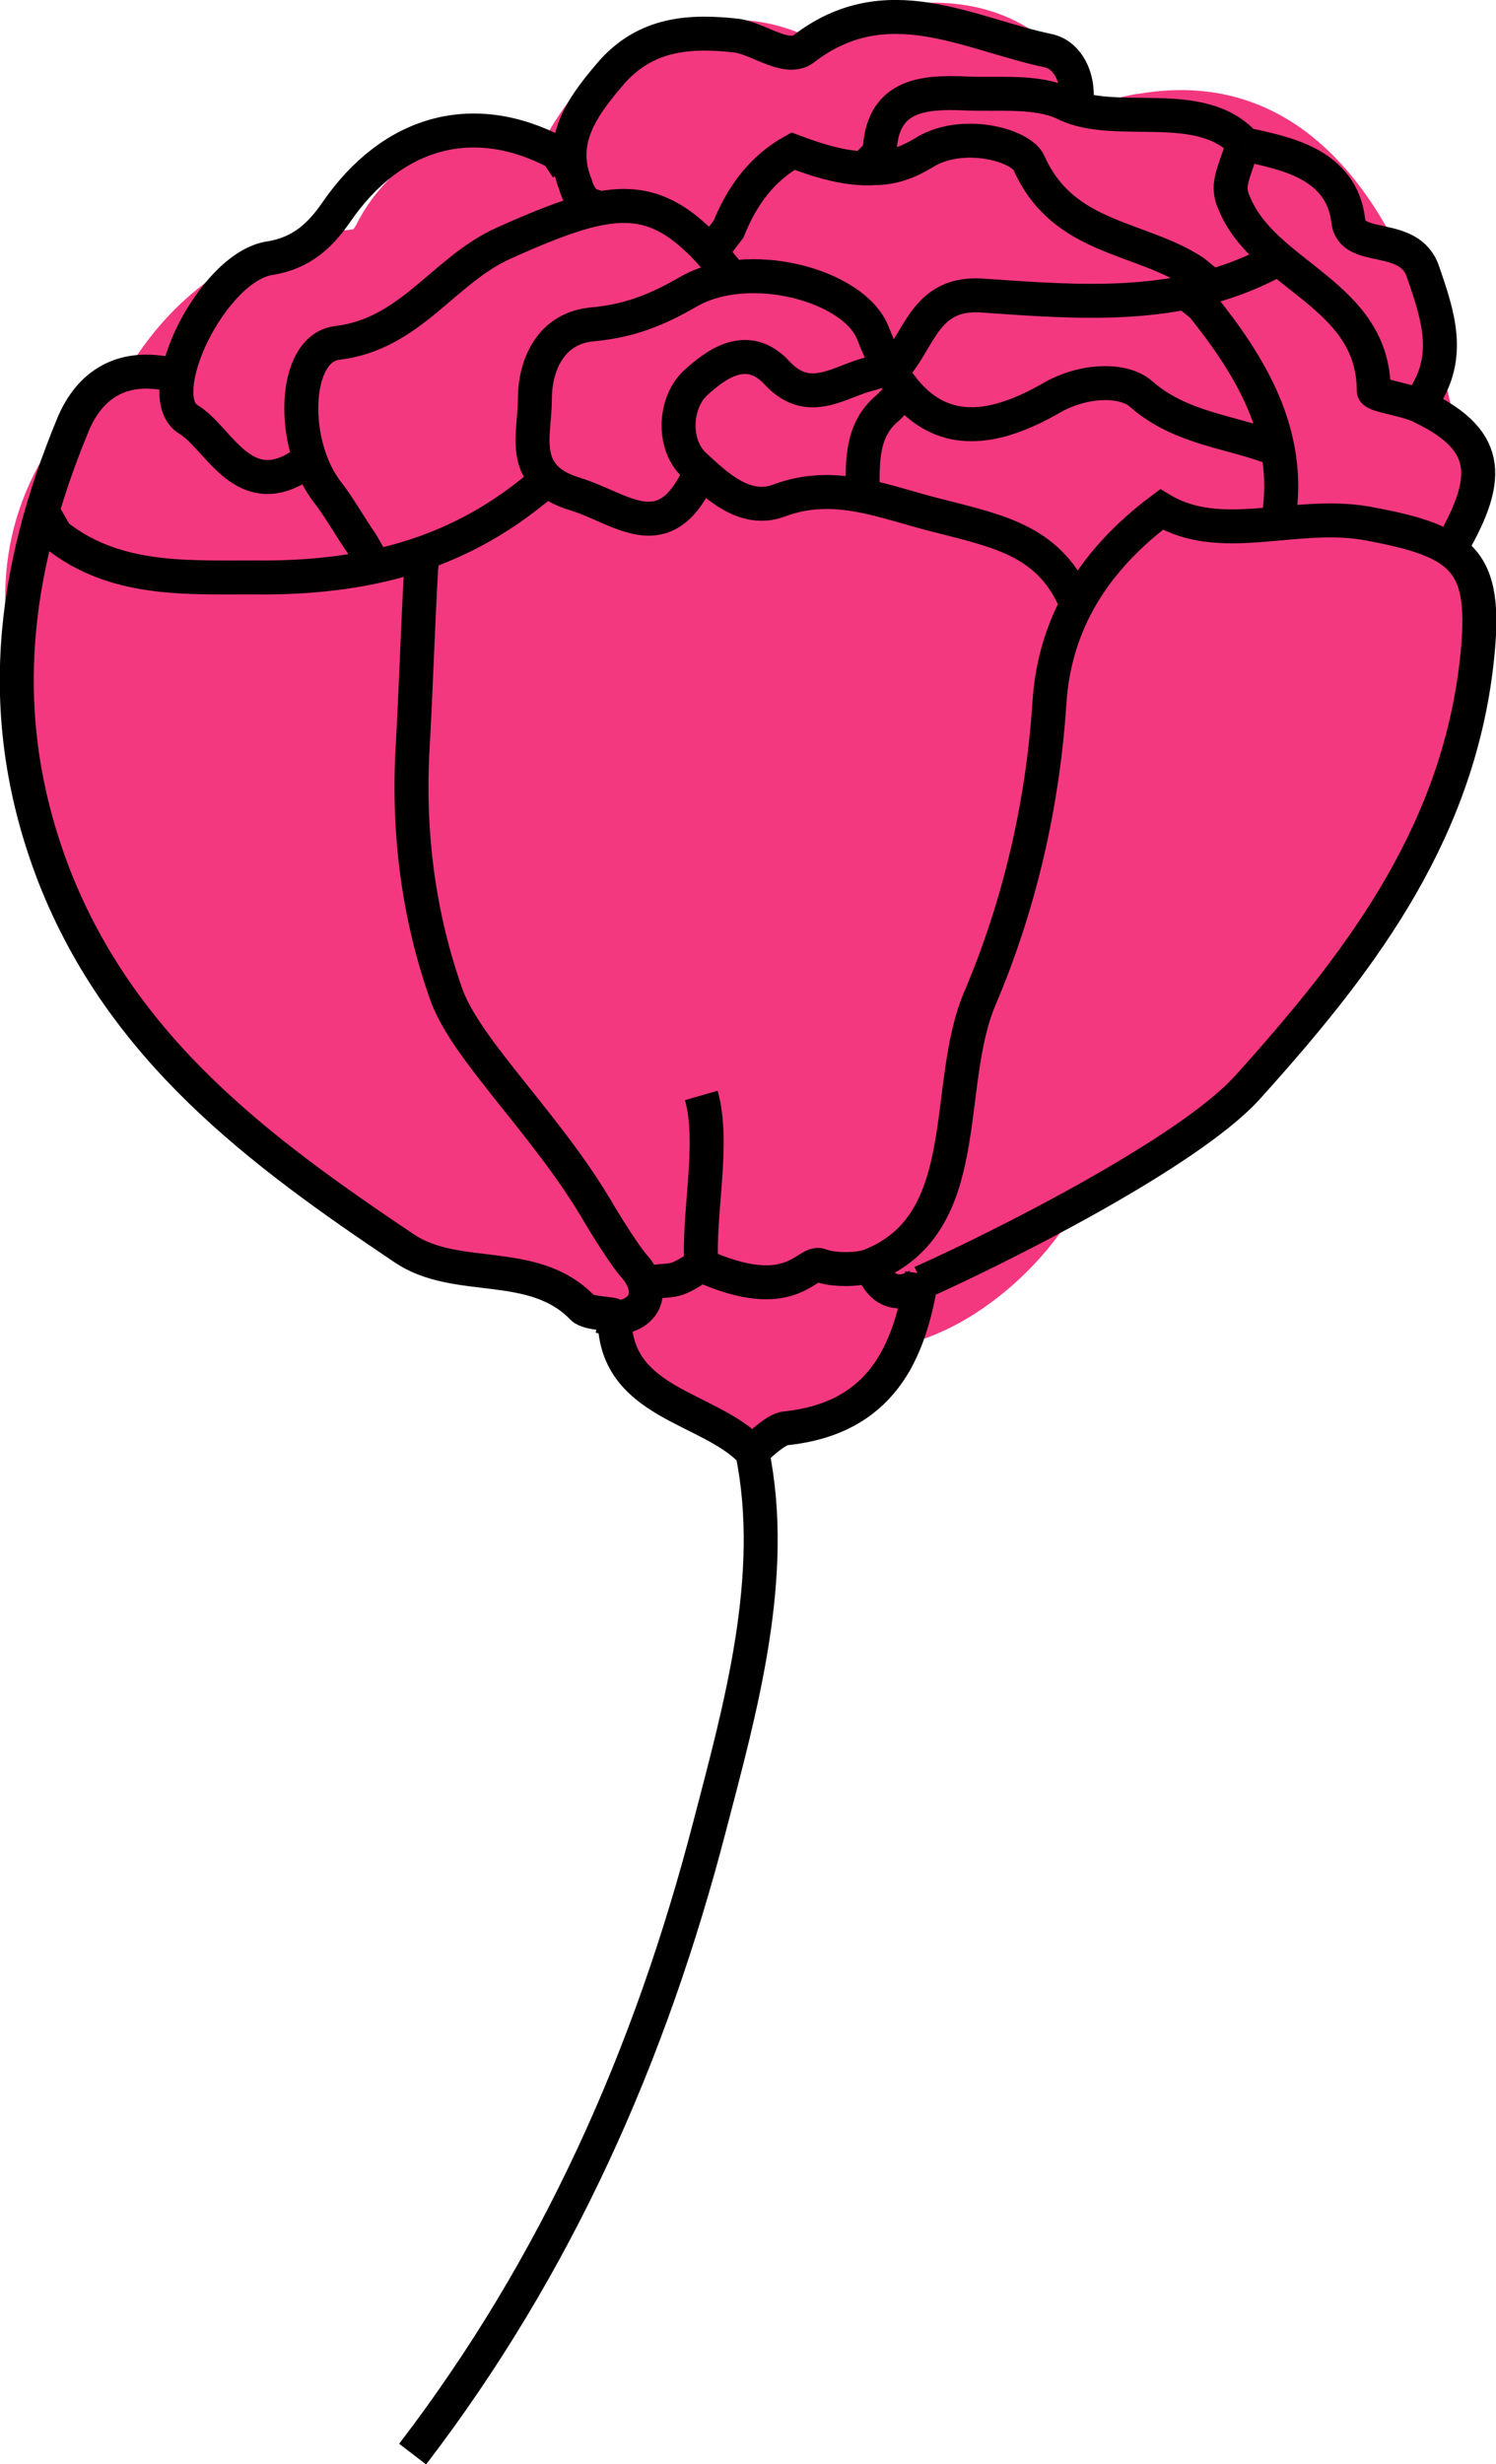 <?xml version="1.0" encoding="utf-8"?>
<!-- Generator: Adobe Illustrator 22.1.0, SVG Export Plug-In . SVG Version: 6.00 Build 0)  -->
<svg version="1.1" id="Layer_1" xmlns="http://www.w3.org/2000/svg" xmlns:xlink="http://www.w3.org/1999/xlink" x="0px" y="0px"
	 viewBox="0 0 88.1 145.1" style="enable-background:new 0 0 88.1 145.1;" xml:space="preserve">
<style type="text/css">
	.st0{fill:#F43880;}
	.st1{fill:none;stroke:#000000;stroke-width:2;stroke-miterlimit:10;}
</style>
<g>
	<path class="st0" d="M67.2,5.5c-0.9,0.1-1.8,0.4-2.7,0.7c-0.7-1.4-1.6-2.7-2.9-3.8c-3.8-3.1-8.7-2.5-13-1.1c-0.5,0.2-1,0.4-1.4,0.7
		C44,0.6,40,1,37,2.8c-2.5,1.5-4.1,3.7-5.3,6.1c0,0-0.1,0-0.1,0c-2-1.9-5.8-1.5-7.4,0.6c-0.1,0-0.1,0.1-0.2,0.1
		c-1.2,0.9-2.2,2.1-2.9,3.4c-0.1,0.2-0.2,0.4-0.3,0.5c-0.6,0.1-1.3,0.1-1.9,0.2c-5.6,1-9.8,4.7-12.2,9.6c-1.2,0.3-2.3,1-3.2,2.2
		c-3.8,5.1-4,11.4-1.7,16.7c-0.4,2.4-0.4,4.9-0.1,6.6c1.2,7.1,6,12.3,11.7,16.2c0.2,0.3,0.4,0.7,0.6,1c4.6,5.8,11.6,7.6,18.2,10
		c0.3,0.3,0.5,0.6,0.8,0.8c0.9,0.9,2.1,1.3,3.3,1.3c0,0,0.1,0,0.1,0.1c0.2,0.6,0.5,1.2,1,1.9c1.2,1.5,2.6,2.5,4.4,3
		c1.6,1.2,3.9,1.5,5.7,0.4c1.4,0.1,2.8-0.2,4.2-0.9c1.3-0.7,2.3-2.2,2.5-3.7c4-1.3,7.9-5,9.6-8.6c5.3-0.1,10.6-5.6,13.4-9.4
		c4.3-5.9,7.8-13.4,9-20.6C88,28.7,83.8,2.8,67.2,5.5z"/>
	<g>
		<path class="st1" d="M44.3,85.5c-2.5-2.7-8.2-2.8-8.1-8c0-0.2-1.5-0.1-1.9-0.5c-2.9-3-7.4-1.4-10.5-3.5
			C15.3,67.8,7.2,61.8,3.2,51.6C-0.4,42.3,0.7,33.7,4.3,25c1-2.4,2.9-3.5,5.5-3l0.9-0.1 M24.3,144.5c8.5-11.1,14-23.5,17.5-37
			c1.8-6.9,4-14.7,2.5-22 M54.3,75.5c4.7-2.1,15.6-7.6,19.1-11.4c6.5-7.2,12.2-14.6,13.5-24.6c0.8-6.4-0.4-7.6-6.5-8.7
			c-4.2-0.7-8.5,1.3-12-0.8c-4,3-6.3,6.7-6.6,11.4c-0.4,6.1-1.8,12-4.1,17.4C55.5,64,57.5,72,51.3,74.5c-0.7,0.3-2.3,0.3-3,0
			c-0.8-0.3-1.7,2.4-7,0 M25.4,32.4l-0.5,0.2l-0.1,0.9c-0.2,3.5-0.3,7-0.5,10.5c-0.3,5.2,0.4,10.1,2,14.6c1.2,3.3,6,7.7,9,12.9
			c0.3,0.5,1.4,2.3,2,3c1.7,1.9,0.2,3.5-2,3 M63.3,6.5C63.7,4.9,63,3.3,61.8,3C57,2,52.2-0.9,47.3,2.9c-1,0.7-2.6-0.6-3.9-0.8
			c-2.7-0.3-5.4-0.2-7.5,2.3c-1.8,2.1-3,4-2,6.5c0.1,0.4,0.3,0.7,0.6,1.1l1,0.3 M33.4,9.9L32.8,9c-4.9-2.6-9.7-1.3-13,3.5
			c-0.9,1.3-2,2.4-3.9,2.7c-3.4,0.5-7.1,8.1-4.8,9.5c1.7,1,3.1,4.7,6.3,2.9l0.9-0.6 M42.8,16c-4-5-6.4-4.7-13.1-1.7
			c-3.6,1.6-5.5,5.4-9.9,5.9c-2.6,0.4-2.7,6-0.5,8.8c0.7,0.9,1.3,2,2,3l0.8,1.4 M75.3,26.5c-2.7-1.1-5.7-1.2-8.1-3.3
			c-1-0.9-3.4-0.9-5.4,0.3c-5.1,2.9-8.3,1.5-10.4-3.9c-1.1-2.8-7.3-4.5-10.9-2.4c-1.9,1.1-3.5,1.7-5.6,1.9c-2.4,0.2-3.4,2.3-3.4,4.4
			c0,2.1-1,4.6,2.4,5.6c2.6,0.8,5,3.1,7-0.6l0.5-1 M71.4,16.9L70.3,16c-3.2-2.1-7.7-1.9-9.7-6.4c-0.5-1.1-4-2-6.2-0.6
			c-1,0.6-1.9,0.9-2.9,0.9c-1.6,0.1-3.2-0.4-4.8-1c-1.8,1-3,2.6-3.8,4.6l-1,1.3 M83.8,23.5c1.7-2.5,0.9-4.9,0-7.5
			c-0.8-2.4-4.2-1.1-4.4-3c-0.4-3.4-3.8-4-6.1-4.5 M2.5,30.1l0.8,1.4c3.4,2.7,7.5,2.5,11.5,2.5c6.8,0.1,12-1.4,16.5-5l0.9-0.7
			 M44.3,85.5c0.5-0.5,1.5-1.4,2-1.4c5.5-0.6,7.3-4.3,8-9.1 M74.8,15.5c-5.4,2.8-11.2,2.3-17,1.9c-3.2-0.2-3.6,2.4-5,4.1L51.3,22
			c-1.8,0.4-3.6,2-5.5,0c-1.8-2-3.7-0.5-4.9,0.6c-1.2,1.2-1.3,3.6,0,4.8c1.2,1.1,2.9,2.8,4.9,2.1c3.4-1.3,6.3,0.1,9.6,0.9
			c3.5,0.9,6.5,1.5,8,5.2 M73.3,8.5c-2.6-2.9-7.6-0.9-10.6-2.4c-1.7-0.8-3.9-0.5-5.9-0.6c-2.5-0.1-4.9,0.1-5,3.5l-0.5,0.5L50.8,10
			 M85.3,32.5c2.5-4.2,2.6-6.5-1.5-8.5c-0.9-0.5-2.9-0.7-2.9-1c0-5.7-6.4-6.7-8.2-11c-0.5-1.1-0.1-1.6,0.5-3.5 M38.3,75.5
			c1.5-0.2,1.3,0.1,3-1c-0.2-3,0.8-7.2,0-10 M75.3,30.5c0.8-5-1.7-9-4.5-12.5l-1-0.8 M53.3,23l-1,1c-1.6,1.3-1.5,3.2-1.5,5"/>
		<path class="st1" d="M51.3,74.5c1,2.8,3.2,0.9,3,1"/>
		<path class="st1" d="M35.7,12"/>
	</g>
</g>
</svg>
